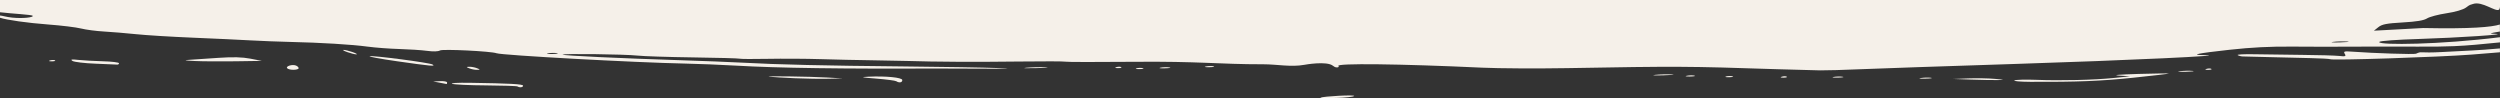 <?xml version="1.0" encoding="utf-8"?>
<!-- Generator: Adobe Illustrator 24.3.0, SVG Export Plug-In . SVG Version: 6.00 Build 0)  -->
<svg version="1.1" id="Camada_1" xmlns="http://www.w3.org/2000/svg" xmlns:xlink="http://www.w3.org/1999/xlink" x="0px" y="0px"
	 viewBox="0 0 816.2 32.02" style="enable-background:new 0 0 816.2 32.02;" xml:space="preserve">
<rect x="0" y="0" width="816.2" height="32.02" fill="#333333" stroke="none"/>
<style type="text/css">
	.st0{fill:#F5F0E9;}
</style>
<g>
	<path class="st0" d="M96.6,21.39c-1.23-0.47-3.47,0.26-2.82,0.91c0.67,0.68,3.74,0.63,3.72-0.06
		C97.48,21.95,97.08,21.57,96.6,21.39"/>
	<path class="st0" d="M396.22,21.65c-0.56-0.14-1.68-0.12-2.48,0.04v0c-0.8,0.16-0.34,0.27,1.02,0.25
		C396.13,21.92,396.78,21.79,396.22,21.65"/>
	<path class="st0" d="M378.88,22.09c-0.79,0.16-0.14,0.26,1.45,0.21c1.59-0.04,2.23-0.17,1.44-0.29
		C380.97,21.89,379.67,21.93,378.88,22.09"/>
	<path class="st0" d="M373.1,22.25c-0.57-0.14-1.5-0.11-2.06,0.05c-0.56,0.17-0.09,0.28,1.04,0.25
		C373.22,22.53,373.68,22.39,373.1,22.25"/>
	<path class="st0" d="M366.06,21.92c-0.28-0.18-0.99-0.18-1.58,0c-0.65,0.19-0.45,0.32,0.51,0.32
		C365.85,22.24,366.34,22.1,366.06,21.92"/>
	<path class="st0" d="M292.61,26.52c0.98,0.63,2,0.43,1.97-0.39c-0.03-0.83-5.43-1.36-11.09-1.09c-2.76,0.13-2.28,0.25,2.55,0.62
		C289.31,25.92,292.27,26.3,292.61,26.52"/>
	<path class="st0" d="M341.3,21.95c-1.71-0.07-4.49,0-6.19,0.16c-1.7,0.16-0.3,0.22,3.1,0.13C341.62,22.16,343.01,22.02,341.3,21.95
		"/>
	<path class="st0" d="M143.5,26.99L143.5,26.99c1.14,0.21,2.17,0.41,2.28,0.44c0.12,0.03,0.2-0.2,0.19-0.5
		c-0.01-0.3-1.04-0.5-2.29-0.44l-2.27,0.11L143.5,26.99z"/>
	<path class="st0" d="M120.71,18.36c-0.5,0.13,3.54,0.87,8.99,1.65c11.07,1.58,12.68,1.73,11.5,1.04
		C140.17,20.46,121.92,18.06,120.71,18.36"/>
	<path class="st0" d="M116.36,17.75c0.45-0.01-0.12-0.35-1.26-0.75c-1.15-0.4-2.46-0.72-2.91-0.71c-0.45,0.01,0.11,0.35,1.26,0.75
		C114.59,17.44,115.9,17.76,116.36,17.75"/>
	<path class="st0" d="M147.64,27.37c0.69,0.25,5.67,0.48,11.06,0.51c5.4,0.04,10.01,0.19,10.26,0.35c0.72,0.45,1.83,0.3,1.81-0.26
		c-0.02-0.51-4.27-0.74-17.37-0.94C149.27,26.97,146.9,27.11,147.64,27.37"/>
	<path class="st0" d="M155.75,22.8c1.1-0.03,1.1-0.09-0.02-0.53c-0.69-0.28-1.81-0.49-2.49-0.47c-1.1,0.03-1.1,0.09,0.02,0.53
		C153.94,22.6,155.07,22.82,155.75,22.8"/>
	<path class="st0" d="M275.16,25.6l-4.96-0.29c-5.85-0.34-21.41-0.55-19-0.26c0.91,0.11,4.64,0.33,8.27,0.49v0
		c3.64,0.16,8.66,0.24,11.15,0.17L275.16,25.6z"/>
	<path class="st0" d="M431.09,31.91c-0.19,0.12,2.12,0.15,5.11,0.07c3-0.08,5.65-0.37,5.89-0.64
		C442.49,30.88,431.85,31.43,431.09,31.91"/>
	<path class="st0" d="M816.17,15.81c-7.21,0.67-11.11,0.74-18.55,1.16c-8.22,0.47-6.77-0.36-8.85,0.57
		c-0.61,0.27-13.86-0.16-20.73-0.67c-2.71-0.2-3.03-0.11-2.52,0.71c0.5,0.81,0.22,0.91-1.87,0.68c-1.35-0.14-6.71-0.3-11.92-0.34
		c-5.21-0.04-12.25-0.14-15.65-0.21c-3.4-0.07-5.88,0.06-5.51,0.29c0.37,0.23,1.11,0.42,1.65,0.43c0.53,0,4.32,0.1,8.41,0.21
		c4.09,0.11,10.21,0.26,13.6,0.33c3.39,0.07,6.33,0.23,6.55,0.36c0.71,0.45,35.84-0.7,46.16-1.51c3.68-0.29,6.81-0.53,9.25-0.75"/>
	<path class="st0" d="M627.13,25.47L627.13,25.47c-1.02,0.16-0.37,0.25,1.44,0.21c1.82-0.04,2.65-0.17,1.86-0.29
		C629.64,25.28,628.16,25.31,627.13,25.47"/>
	<path class="st0" d="M642.61,25.59l-4.95,0.19l5.79,0.2c3.18,0.11,7.09,0.18,8.67,0.16c2.54-0.04,2.44-0.09-0.84-0.39
		C649.24,25.56,645.33,25.49,642.61,25.59"/>
	<path class="st0" d="M720.38,22.49c-0.65,0.19-0.45,0.32,0.51,0.32c0.87,0,1.35-0.14,1.07-0.32
		C721.69,22.31,720.97,22.31,720.38,22.49"/>
	<path class="st0" d="M664.69,26.06c-3.31-0.13-6.46-0.05-7,0.19s1.8,0.45,5.2,0.47c14.96,0.07,23.09-0.25,33.63-1.35
		c6.2-0.64,11.39-1.25,11.53-1.35s-4.32-0.04-9.91,0.12c-6.15,0.18-8.69,0.39-6.43,0.53l3.72,0.24l-5.26,0.54
		C683.7,26.12,672.71,26.38,664.69,26.06"/>
	<path class="st0" d="M581.75,25.03L581.75,25.03c-0.65,0.19-0.45,0.32,0.51,0.32c0.87,0,1.35-0.14,1.07-0.32
		C583.05,24.85,582.34,24.85,581.75,25.03"/>
	<path class="st0" d="M598.62,25.13c-0.79,0.16-0.14,0.25,1.45,0.21c1.59-0.04,2.23-0.17,1.44-0.29
		C600.71,24.94,599.41,24.97,598.62,25.13"/>
	<path class="st0" d="M713.55,23.44c2.27-0.06,3.29-0.19,2.27-0.29c-1.02-0.1-2.88-0.06-4.12,0.1
		C710.45,23.41,711.28,23.49,713.55,23.44"/>
	<path class="st0" d="M563.53,24.96c-0.56,0.17-0.09,0.28,1.04,0.25c1.14-0.03,1.59-0.17,1.02-0.31
		C565.02,24.77,564.09,24.8,563.53,24.96"/>
	<path class="st0" d="M540.39,24.44c-1.47,0.16-0.26,0.23,2.69,0.15c2.95-0.08,4.15-0.21,2.67-0.29
		C544.27,24.21,541.86,24.28,540.39,24.44"/>
	<path class="st0" d="M550.73,24.73L550.73,24.73c-0.8,0.16-0.34,0.27,1.02,0.25c1.36-0.02,2.01-0.16,1.45-0.29
		C552.65,24.55,551.53,24.57,550.73,24.73"/>
	<path class="st0" d="M816.16,8c-2.7,0.84-9.28,1.47-25.05,1.15c-5.36,0.29-10.72,0.58-16.07,0.87l1.46-1.16
		c1.18-0.94,2.68-1.23,7.92-1.53c4.53-0.26,6.91-0.65,7.96-1.32c0.82-0.52,3.69-1.28,6.36-1.68c2.9-0.43,5.47-1.19,6.37-1.87
		c1.41-1.07,1.37-0.85,2.26-1.16c3.01-1.05,7.41,2.75,8.55,1.83c0.13-0.1,0.17-0.36,0.28-0.84c0,0,0,0,0-2.29H0
		c-0.28,1.97-0.06,3.63,0,4c3.73,0.47,10.45,0.75,10.69,1.18c0.25,0.47-3,0.94-6.71,0.57C2.07,5.56,0.79,5.11,0,5.06l0,0.74
		C2.33,6.54,8.86,7.48,15.78,8c4.29,0.32,9.1,0.91,10.7,1.31c1.6,0.4,4.96,0.84,7.46,0.98c2.5,0.14,7.16,0.53,10.35,0.86
		c3.19,0.34,11.57,0.86,18.62,1.15c7.05,0.3,15.61,0.69,19.02,0.89c3.41,0.19,9.18,0.42,12.82,0.5c9.96,0.22,20.14,0.84,25.24,1.53
		c2.51,0.34,7.17,0.69,10.35,0.78c3.18,0.09,7.27,0.36,9.07,0.6c2.11,0.28,3.63,0.23,4.25-0.13c0.88-0.52,16.73,0.26,18.44,0.91
		c1.76,0.67,45.43,3.06,61.71,3.38c4.09,0.08,11.53,0.38,16.54,0.67c13.58,0.79,34.32,1.08,67.33,0.95c2.5-0.01,9,0.01,14.45,0.05
		c7.97,0.06,8.62,0.01,3.3-0.22c-3.64-0.16-17.4-0.39-30.57-0.52c-25.4-0.24-40.99-0.6-52.47-1.23c-3.87-0.21-12.98-0.57-20.26-0.8
		c-19.32-0.61-37.92-1.48-38.43-1.81c-0.65-0.41,20.44-0.15,24.41,0.3c1.86,0.21,10.01,0.48,18.1,0.59
		c8.1,0.11,14.98,0.3,15.29,0.42c0.32,0.12,4.44,0.14,9.17,0.05c4.73-0.09,12.5-0.05,17.27,0.1c4.77,0.15,12.02,0.31,16.11,0.36
		c4.09,0.05,9.48,0.15,11.98,0.23c9.36,0.3,22.34,0.37,36.56,0.19c8.06-0.1,14.94-0.08,15.28,0.05c0.34,0.13,10.27,0.14,22.08,0.04
		c21.8-0.2,27.69,0.82,42.55,0.81c4.46,0,8.99,0.98,13.38,0.17c0,0,7.32-1.36,9.35,0.35c0.06,0.05,0.68,0.58,1.35,0.51
		c0.23-0.02,0.47-0.12,0.49-0.22c0.02-0.07-0.02-0.16-0.11-0.25c-0.94-0.95,20.02-0.71,47,0.55c5.46,0.25,17.91,0.32,27.67,0.15
		c36.28-0.64,38.71-0.63,68.96,0.36c5.46,0.18,11.59,0.34,13.64,0.37v0c2.04,0.02,7.8-0.14,12.79-0.36
		c4.99-0.22,28.19-1.01,51.55-1.76c36.18-1.15,70.5-2.76,61.08-2.86c-4.83-0.05-2.39-0.57,8.21-1.74c7.21-0.79,13.25-1.1,20.53-1.04
		c5.68,0.05,14.23,0.06,18.99,0.02c4.77-0.04,14.61-0.04,21.88-0.01c4.93,0.02,8.38,0,11.99-0.16c4.77-0.21,8.61-0.6,14.94-1.23
		 M816.18,12.15c-19.49,2.43-39.32,2.64-39.41,1.6c0-0.04,0.02-0.07,0.03-0.08c0.29-0.33,5.66-0.72,13.02-0.95
		c12.65-0.39,29.46-1.52,24.88-1.67c-2.21-0.07-2.08-0.15,1.21-0.72c0.2-0.03,0.2-0.04,0.29-0.05 M764.02,13.84
		c-2.49,0.07-3.52-0.01-2.28-0.17c1.24-0.16,3.29-0.21,4.54-0.12C767.53,13.65,766.51,13.77,764.02,13.84 M180.35,17.63
		c-1.59,0.04-2.24-0.06-1.45-0.21c0.79-0.16,2.09-0.19,2.89-0.08C182.58,17.46,181.93,17.59,180.35,17.63"/>
	<path class="st0" d="M16.38,19.71L16.38,19.71c-0.65,0.19-0.45,0.32,0.51,0.32c0.87,0,1.35-0.14,1.07-0.32
		C17.68,19.54,16.97,19.54,16.38,19.71"/>
	<path class="st0" d="M63.6,19.92c2.5,0.12,8.45,0.16,13.21,0.09l8.67-0.13l-3.74-0.73c-2.64-0.51-5.69-0.59-10.33-0.27
		c-3.62,0.25-7.89,0.54-9.48,0.64C59.78,19.65,60.21,19.75,63.6,19.92"/>
	<path class="st0" d="M31.15,20.79c3.56,0.13,6.76,0.27,7.1,0.3c0.34,0.03,0.61-0.17,0.6-0.44c-0.01-0.28-2.34-0.57-5.18-0.64
		c-2.84-0.08-6.47-0.28-8.07-0.45c-2.28-0.25-2.69-0.17-1.92,0.34C24.23,20.25,27.59,20.65,31.15,20.79"/>
</g>
</svg>
